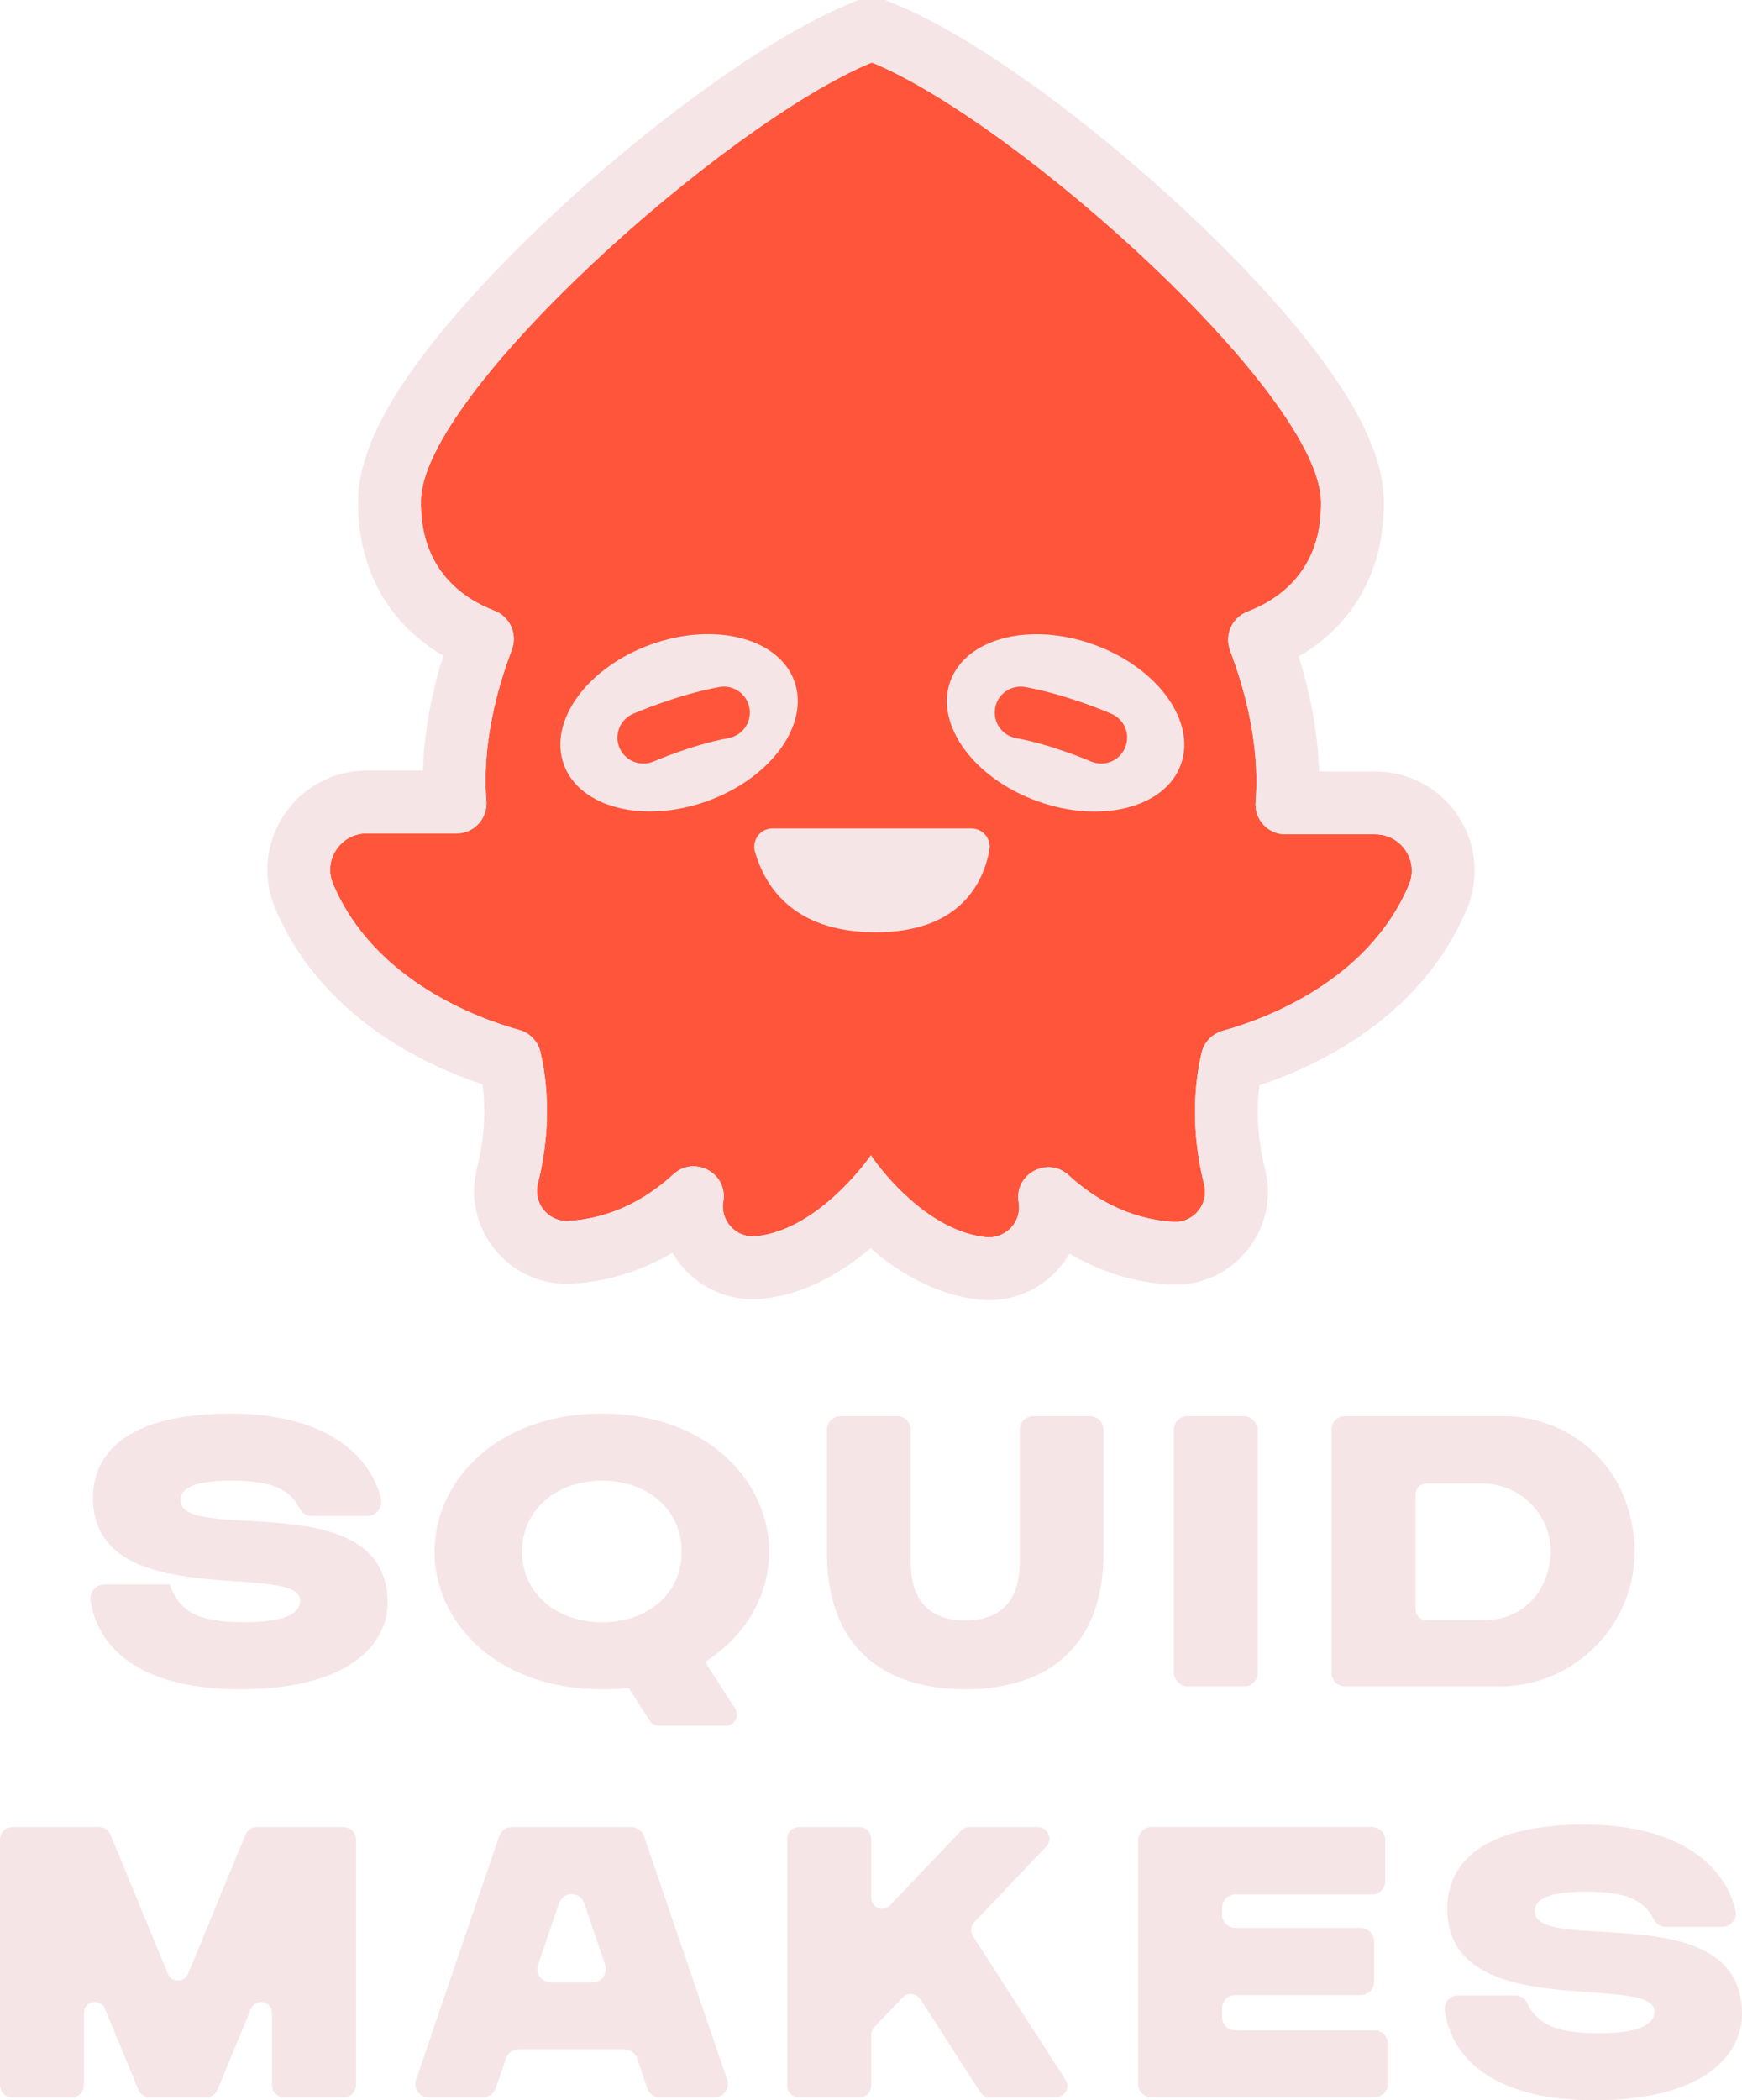 <?xml version="1.0" encoding="UTF-8"?>
<svg id="_1" data-name="1" xmlns="http://www.w3.org/2000/svg" viewBox="0 0 832.13 1003.01">
  <defs>
    <style>
      .cls-1 {
        fill: #ff553a;
      }

      .cls-2 {
        fill: #f6e5e7;
      }
    </style>
  </defs>
  <g id="_2" data-name="2">
    <g>
      <path class="cls-2" d="M86.22,716.39c0-6.88,9.81-9.29,24.44-9.29,20.23,0,28.14,4.77,32.34,13.14,1.14,2.28,3.48,3.72,6.04,3.72h26.33c4.39,0,7.59-4.1,6.58-8.37-4.48-19.06-24.69-40.51-71.81-40.51s-65.74,17.38-65.74,40.27c0,55.59,98.96,29.95,98.96,49.05,0,6.71-8.78,10.33-26.68,10.33-21,0-30.98-4.47-35.63-18.07,0,0,0,0,0,0h-31.1c-4.15,0-7.33,3.7-6.7,7.8,3.79,24.35,25.99,42.28,71.35,42.28,54.04,0,70.56-22.89,70.56-41.31,0-56.97-98.96-27.71-98.96-49.05Z"/>
      <path class="cls-2" d="M337.65,793.13c19.42-12.6,29.79-32.44,29.79-52.13,0-33.04-28.91-65.92-79.86-65.92s-80.03,32.87-80.03,65.92,28.91,65.74,80.03,65.74c4.09,0,8.18-.16,12.12-.61,.38-.04,.75,.13,.95,.45l9.64,15.11c.97,1.52,2.65,2.44,4.45,2.44h32.01c4.17,0,6.69-4.62,4.43-8.13l-13.84-21.5c-.3-.46-.16-1.08,.3-1.38Zm-50.06-18.39c-21.34,0-38.21-13.42-38.21-33.73s16.87-33.91,38.21-33.91,38.04,13.42,38.04,33.91-16.69,33.73-38.04,33.73Z"/>
      <path class="cls-2" d="M520.58,676.29h-26.95c-3.63,0-6.57,2.94-6.57,6.57v63.64c0,20.14-11.36,27.36-25.99,27.36s-25.99-7.23-25.99-27.36v-63.64c0-3.63-2.94-6.57-6.57-6.57h-26.95c-3.63,0-6.57,2.94-6.57,6.57v58.65c0,44.4,26.33,65.23,66.09,65.23s66.09-20.82,66.09-65.23v-58.65c0-3.63-2.94-6.57-6.57-6.57Z"/>
      <rect class="cls-2" x="560.72" y="676.29" width="40.1" height="129.08" rx="6.5" ry="6.5"/>
      <path class="cls-2" d="M642.41,805.37h73.89c43.49,0,76.98-43.09,60.07-88.88-8.97-24.29-32.4-40.2-58.29-40.2h-75.67c-3.49,0-6.31,2.83-6.31,6.31v116.46c0,3.49,2.83,6.31,6.31,6.31Zm33.79-91.78c0-2.83,2.29-5.12,5.12-5.12h26.72c23.55,0,41.25,24.84,28.35,49.39-5.17,9.84-15.54,15.84-26.65,15.84h-28.43c-2.83,0-5.12-2.29-5.12-5.12v-55Z"/>
      <path class="cls-2" d="M164.24,872.56h-41.61c-2.35,0-4.47,1.42-5.36,3.59l-27.43,66.47c-1.78,4.31-7.87,4.31-9.65,0l-27.43-66.47c-.9-2.17-3.01-3.59-5.36-3.59H5.8c-3.2,0-5.8,2.6-5.8,5.8v117.48c0,3.2,2.6,5.8,5.8,5.8h28.5c3.2,0,5.8-2.6,5.8-5.8v-34.52c0-5.71,7.86-7.27,10.04-1.99l16.01,38.73c.9,2.17,3.01,3.58,5.36,3.58h27.01c2.35,0,4.46-1.41,5.36-3.58l16.01-38.73c2.18-5.28,10.04-3.72,10.04,1.99v34.52c0,3.2,2.6,5.8,5.8,5.8h28.5c3.2,0,5.8-2.6,5.8-5.8v-117.48c0-3.2-2.6-5.8-5.8-5.8Z"/>
      <path class="cls-2" d="M307.65,876.86c-.88-2.58-3.3-4.31-6.02-4.31h-57.16c-2.72,0-5.14,1.73-6.02,4.31l-39.72,116.36c-1.41,4.13,1.66,8.42,6.02,8.42h25.99c2.71,0,5.12-1.72,6.01-4.28l4.96-14.33c.89-2.56,3.3-4.28,6.01-4.28h50.63c2.73,0,5.15,1.74,6.03,4.32l4.82,14.25c.87,2.58,3.3,4.32,6.02,4.32h26.13c4.36,0,7.43-4.29,6.02-8.42l-39.72-116.36Zm-24.63,69.87h-19.95c-4.35,0-7.42-4.28-6.02-8.4l9.98-29.44c.87-2.58,3.3-4.32,6.02-4.32s5.15,1.74,6.02,4.32l9.98,29.44c1.4,4.12-1.67,8.4-6.02,8.4Z"/>
      <path class="cls-2" d="M464.71,924.6c-1.33-2.06-1.07-4.76,.61-6.53l34.46-36.26c3.32-3.49,.84-9.25-3.97-9.25h-32.73c-1.5,0-2.93,.61-3.97,1.7l-33.95,35.65c-3.25,3.42-9.01,1.11-9.01-3.6v-28.27c0-3.03-2.45-5.48-5.48-5.48h-29.15c-3.03,0-5.48,2.45-5.48,5.48v118.12c0,3.03,2.45,5.48,5.48,5.48h29.15c3.03,0,5.48-2.45,5.48-5.48v-24.33c0-1.41,.55-2.77,1.52-3.79l13.47-14.05c2.45-2.56,6.64-2.15,8.56,.82l28.53,44.31c1.01,1.57,2.74,2.51,4.61,2.51h31.53c4.34,0,6.96-4.8,4.6-8.45l-44.26-68.59Z"/>
      <path class="cls-2" d="M656.59,969.62h-66.46c-3.51,0-6.36-2.85-6.36-6.36v-4.15c0-3.51,2.85-6.36,6.36-6.36h59.92c3.51,0,6.36-2.85,6.36-6.36v-19.3c0-3.51-2.85-6.36-6.36-6.36h-59.92c-3.51,0-6.36-2.85-6.36-6.36v-3.29c0-3.51,2.85-6.36,6.36-6.36h65.25c3.51,0,6.36-2.85,6.36-6.36v-19.47c0-3.51-2.85-6.36-6.36-6.36h-105.35c-3.51,0-6.36,2.85-6.36,6.36v116.37c0,3.51,2.85,6.36,6.36,6.36h106.56c3.51,0,6.36-2.85,6.36-6.36v-19.3c0-3.51-2.85-6.36-6.36-6.36Z"/>
      <path class="cls-2" d="M733.17,912.66c0-6.88,9.81-9.29,24.44-9.29,20.37,0,28.25,4.83,32.42,13.31,1.08,2.19,3.32,3.55,5.76,3.55h26.92c4.09,0,7.2-3.76,6.33-7.76-4.19-19.21-24.32-41.12-71.95-41.12s-65.74,17.38-65.74,40.27c0,55.59,98.96,29.95,98.96,49.05,0,6.71-8.78,10.33-26.68,10.33-19.03,0-29.01-3.68-34.17-14.48-1.06-2.22-3.36-3.59-5.83-3.59h-27.08c-3.96,0-6.97,3.53-6.39,7.44,3.62,24.53,25.82,42.64,71.41,42.64,54.04,0,70.56-22.89,70.56-41.31,0-56.97-98.96-27.71-98.96-49.05Z"/>
    </g>
    <g>
      <path class="cls-1" d="M673.03,422.51c-19.57,46.48-69.63,64.44-88.93,69.77-5.06,1.4-8.95,5.47-10.13,10.58-5.8,25.04-2.48,48.07,1.24,62.8,2.3,9.12-4.62,17.89-13.87,17.89-.3,0-.61-.01-.91-.03-21.81-1.35-38.5-11.72-50.04-22.33-2.86-2.62-6.23-3.78-9.52-3.78-8.05,0-15.65,6.9-14.35,16.28,.04,.25,.08,.5,.11,.75,1.35,8.78-5.56,16.47-14.21,16.47-.53,0-1.06-.03-1.6-.09-27.67-2.98-49.43-31.48-53.7-37.43-.39-.53-.73-1.1-1.04-1.69-3.28,4.64-26.19,35.61-54.79,38.69-.54,.06-1.07,.09-1.6,.09-8.64,0-15.54-7.68-14.21-16.47,.05-.24,.08-.5,.11-.75,1.31-9.37-6.29-16.27-14.34-16.28-3.29,0-6.66,1.16-9.51,3.78-11.55,10.61-28.24,20.98-50.05,22.33-.31,.02-.61,.03-.91,.03-9.25,0-16.17-8.76-13.86-17.89,3.71-14.72,7.03-37.75,1.24-62.8-1.19-5.11-5.08-9.18-10.13-10.57-19.31-5.34-69.36-23.3-88.95-69.78-4.82-11.44,3.66-24.08,16.07-24.08h42.95c8.39,0,14.92-7.19,14.24-15.55-1.22-14.76-.2-39.54,12.17-72.25,2.81-7.45-.94-15.7-8.37-18.55-14.83-5.68-35.62-19.56-35.07-52.65,.86-51.29,145.19-179.94,214.99-209h.85c69.8,29.06,213.28,158.14,214.13,209.43,.56,33.09-20.23,46.96-35.06,52.65-7.43,2.84-11.18,11.1-8.37,18.55,12.37,32.71,13.39,57.48,12.17,72.25-.69,8.36,5.85,15.55,14.24,15.55h42.94c12.41,0,20.89,12.64,16.07,24.08Z"/>
      <path class="cls-2" d="M696.49,389.64c-8.82-13.29-23.59-21.21-39.53-21.21h-26.86c-.43-14.6-2.89-33.12-9.74-54.86,8.48-4.94,15.91-11.11,21.9-18.25,12.65-15.07,19.14-34.57,18.78-56.39-.32-18.81-10.1-40.94-29.91-67.65-15.06-20.31-36.05-43.37-60.68-66.69-23.31-22.06-48.58-43.18-73.07-61.05-18.24-13.31-45-31.27-68.94-41.23l-5.53-2.31h-12.85l-5.54,2.31c-36.88,15.35-92.76,55.39-142.35,101.99-24.77,23.27-45.86,46.28-60.99,66.54-19.94,26.68-29.79,48.82-30.11,67.66-.36,21.83,6.14,41.33,18.8,56.4,5.99,7.13,13.41,13.3,21.89,18.24-6.85,21.74-9.31,40.26-9.74,54.86h-26.87c-15.93,0-30.71,7.93-39.52,21.21-8.79,13.24-10.36,29.89-4.19,44.52,21.77,51.67,71.1,74.84,99.05,84.13,2.07,15.78-.17,30.15-2.66,40.03-3.38,13.34-.47,27.25,8,38.12,8.46,10.87,21.2,17.11,34.95,17.11,.91,0,1.84-.03,2.76-.09,16.75-1.03,32.91-6.06,47.71-14.74,1.36,2.36,2.95,4.6,4.76,6.71,8.45,9.83,20.73,15.48,33.68,15.48,1.61,0,3.23-.09,4.84-.26,20.6-2.23,38.11-12.85,51.3-24.13,13.12,11.35,30.82,22.3,51.78,24.56,1.58,.17,3.21,.26,4.81,.26,12.96,0,25.25-5.65,33.7-15.5,1.8-2.1,3.39-4.34,4.75-6.69,14.79,8.68,30.95,13.7,47.7,14.74,.93,.06,1.85,.09,2.77,.09,13.74,0,26.47-6.23,34.94-17.1,8.46-10.86,11.39-24.76,8.01-38.13-2.49-9.88-4.72-24.24-2.66-40.03,27.98-9.31,77.29-32.47,99.05-84.14,6.16-14.62,4.6-31.27-4.19-44.51Zm-112.39,102.64c-5.06,1.4-8.95,5.47-10.13,10.58-5.8,25.04-2.48,48.07,1.24,62.8,2.3,9.12-4.62,17.89-13.87,17.89-.3,0-.61-.01-.91-.03-21.81-1.35-38.5-11.72-50.04-22.33-2.86-2.62-6.23-3.78-9.52-3.78-8.05,0-15.65,6.9-14.35,16.28,.04,.25,.08,.5,.11,.75,1.35,8.78-5.56,16.47-14.21,16.47-.53,0-1.06-.03-1.6-.09-27.67-2.98-49.43-31.48-53.7-37.43-.39-.53-.73-1.1-1.04-1.69-3.28,4.64-26.19,35.61-54.79,38.69-.54,.06-1.07,.09-1.6,.09-8.64,0-15.54-7.68-14.21-16.47,.05-.24,.08-.5,.11-.75,1.31-9.37-6.29-16.27-14.34-16.28-3.29,0-6.66,1.16-9.51,3.78-11.55,10.61-28.24,20.98-50.05,22.33-.31,.02-.61,.03-.91,.03-9.25,0-16.17-8.76-13.86-17.89,3.71-14.72,7.03-37.75,1.24-62.8-1.19-5.11-5.08-9.18-10.13-10.57-19.31-5.34-69.36-23.3-88.95-69.78-4.82-11.44,3.66-24.08,16.07-24.08h42.95c8.39,0,14.92-7.19,14.24-15.55-1.22-14.76-.2-39.54,12.17-72.25,2.81-7.45-.94-15.7-8.37-18.55-14.83-5.68-35.62-19.56-35.07-52.65,.86-51.29,145.19-179.94,214.99-209h.85c69.8,29.06,213.28,158.14,214.13,209.43,.56,33.09-20.23,46.96-35.06,52.65-7.43,2.84-11.18,11.1-8.37,18.55,12.37,32.71,13.39,57.48,12.17,72.25-.69,8.36,5.85,15.55,14.24,15.55h42.94c12.41,0,20.89,12.64,16.07,24.08-19.57,46.48-69.63,64.44-88.93,69.77Z"/>
    </g>
    <path class="cls-2" d="M369.03,395.64h94.99c5.46,0,9.58,4.94,8.6,10.31-2.64,14.53-13.16,39.27-54.22,39.27s-53.41-23.69-57.74-38.32c-1.66-5.62,2.51-11.26,8.37-11.26Z"/>
    <ellipse class="cls-2" cx="324.37" cy="345.21" rx="58.55" ry="39.75" transform="translate(-97.86 130.48) rotate(-19.83)"/>
    <path class="cls-1" d="M307.35,364.66c-4.79,0-9.35-2.79-11.38-7.46-2.73-6.28,.15-13.57,6.42-16.3,.86-.37,21.21-9.16,41.19-12.8,6.73-1.22,13.19,3.24,14.41,9.98,1.22,6.74-3.24,13.19-9.98,14.41-17.11,3.11-35.56,11.06-35.75,11.14-1.61,.7-3.28,1.03-4.93,1.03Z"/>
    <ellipse class="cls-2" cx="509.01" cy="345.21" rx="39.75" ry="58.55" transform="translate(11.61 706.95) rotate(-70.17)"/>
    <path id="_1-2" data-name="1" class="cls-1" d="M526.03,364.66c-1.65,0-3.32-.33-4.93-1.03h0c-.18-.08-18.64-8.03-35.75-11.14-6.74-1.22-11.2-7.68-9.98-14.41,1.22-6.74,7.68-11.2,14.41-9.98,19.99,3.63,40.34,12.42,41.19,12.8,6.28,2.73,9.15,10.03,6.42,16.31-2.03,4.67-6.59,7.46-11.37,7.46Z"/>
  </g>
</svg>